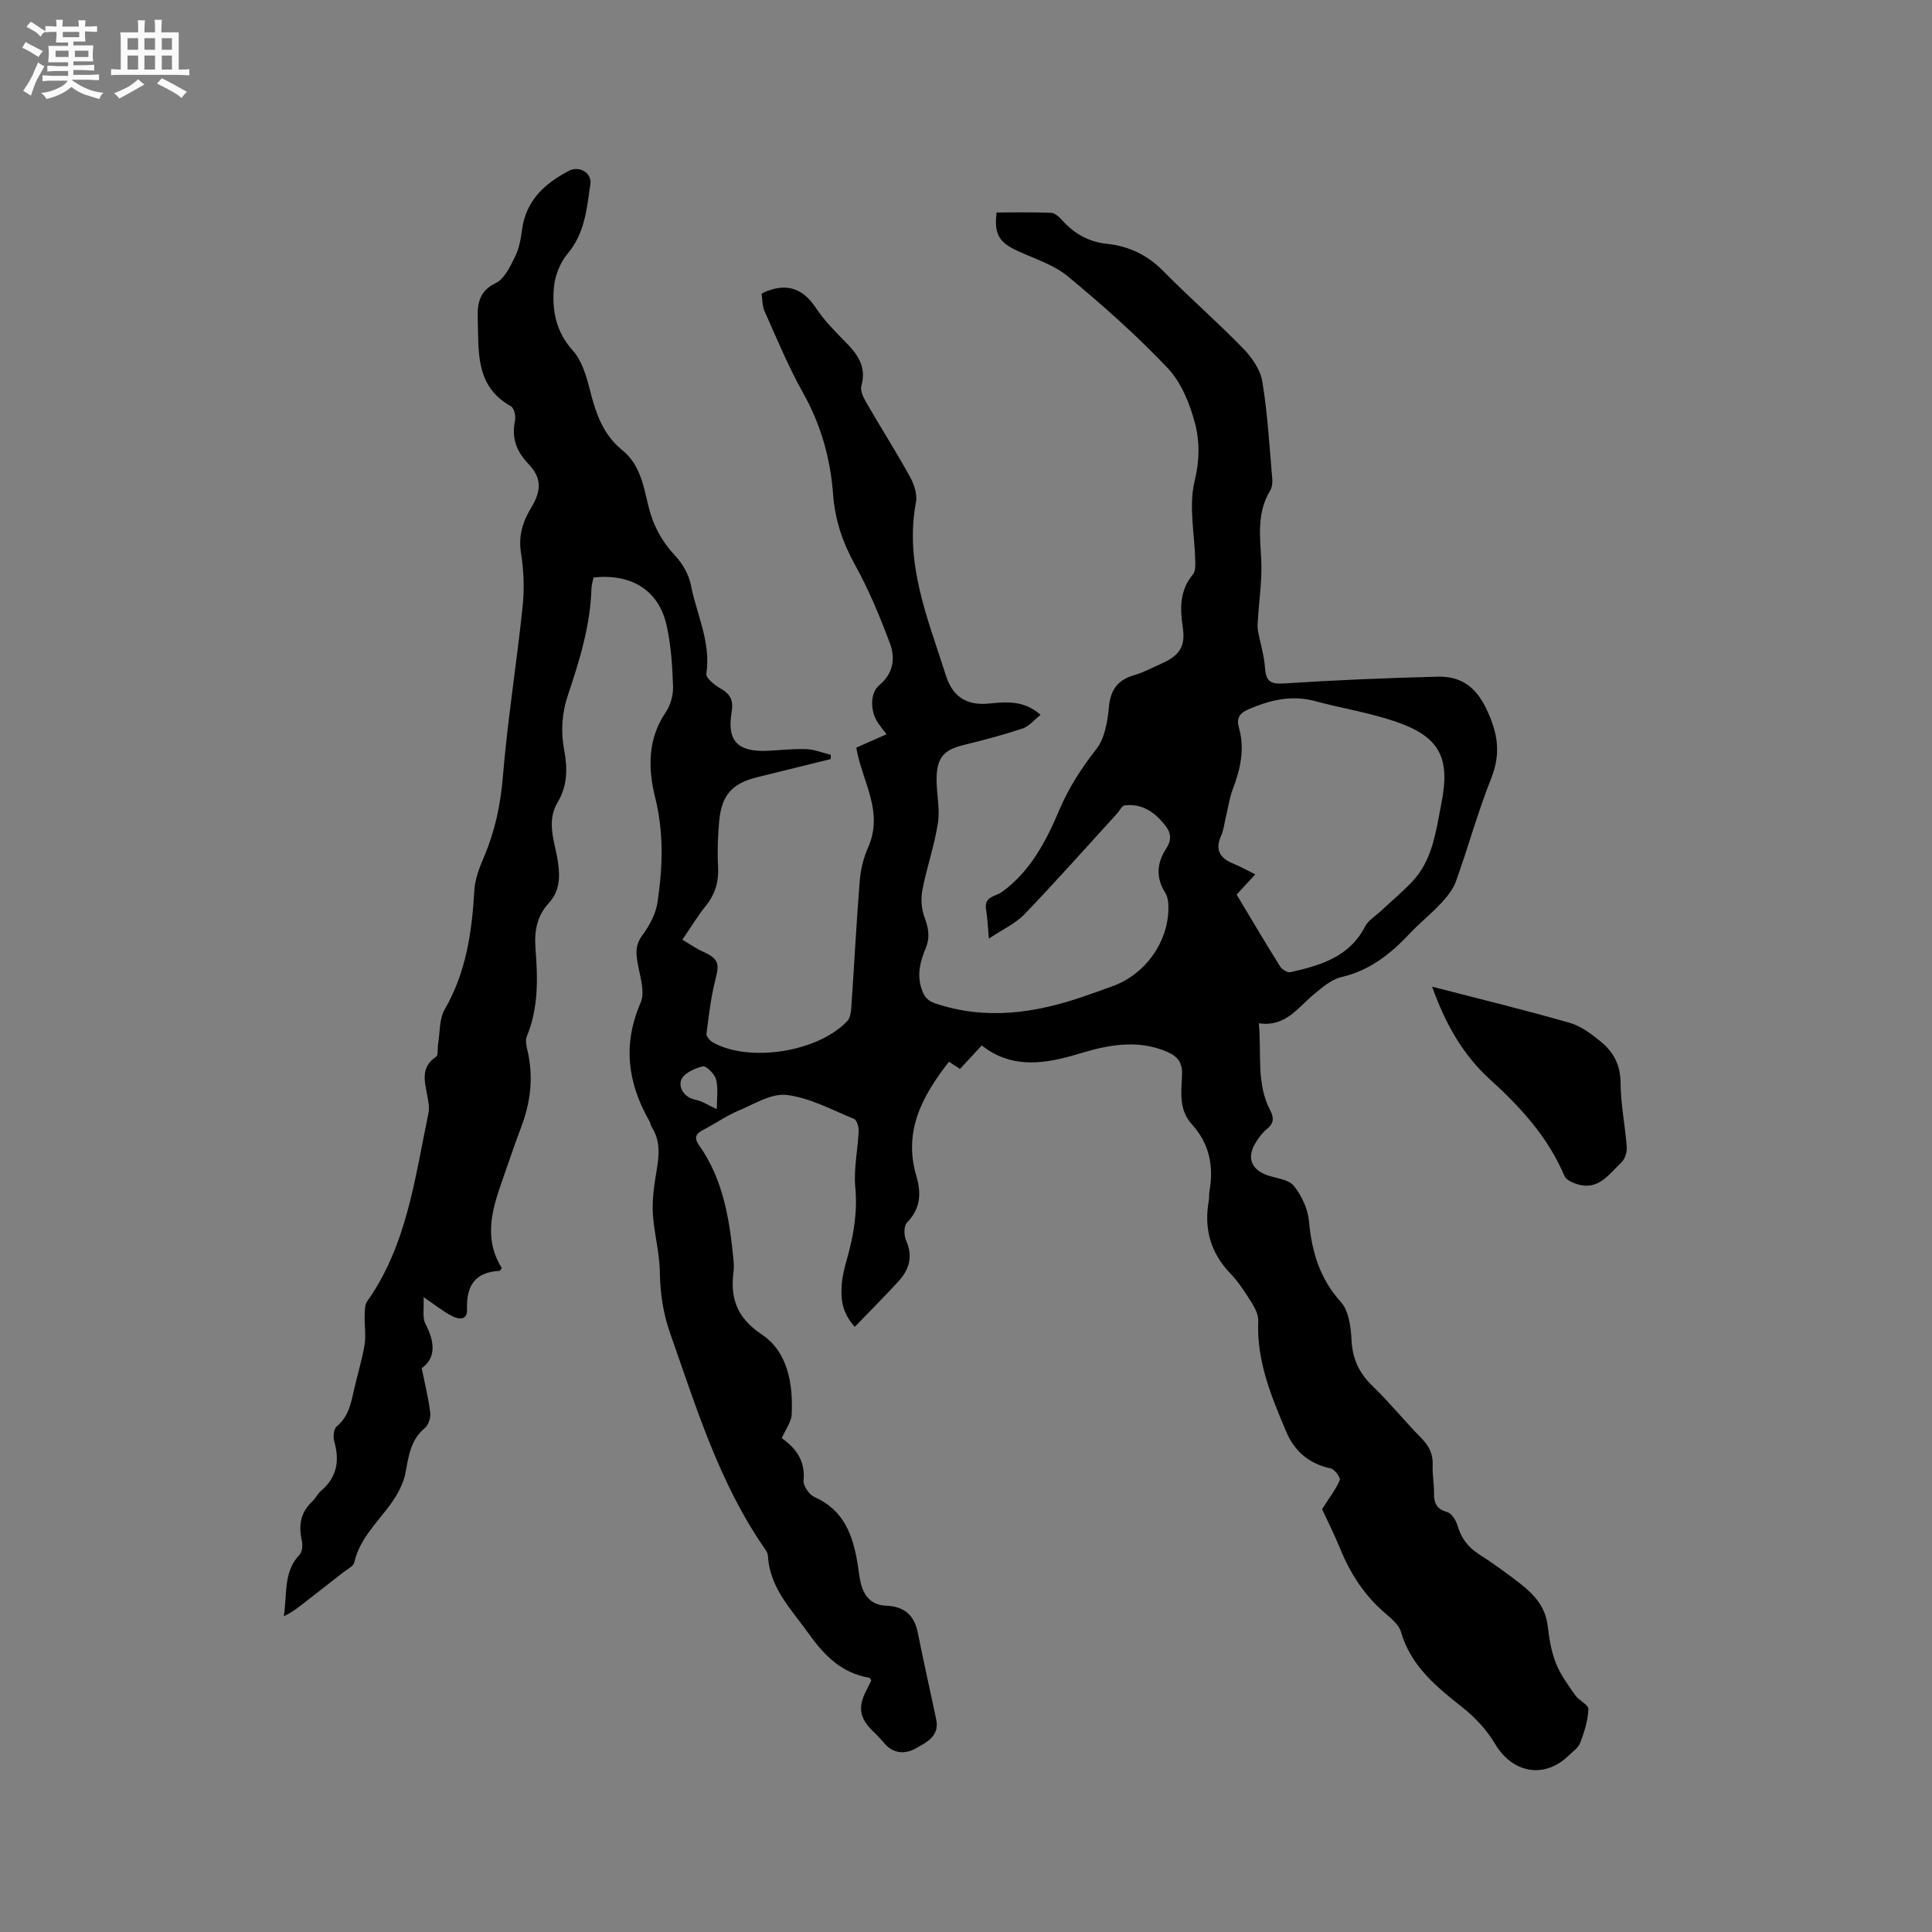 <svg enable-background="new 0 0 400 400" viewBox="0 0 400 400" xmlns="http://www.w3.org/2000/svg"><rect x="0" y="0" width="400" height="400" fill="#808080" stroke="none"/><path d="m6.8 9.5c.6.3 1.3.7 2.1 1.1-.4.4-.7.8-.9 1.2-.7-.4-1.3-.8-1.8-1.1s-1.1-.6-1.6-.8c.2-.4.5-.8.7-1.2.4.2.8.5 1.5.8zm.9 6.9c-.3.6-.5 1.1-.7 1.7s-.4 1.1-.6 1.7c-.6-.4-1.1-.7-1.6-1 .7-1 1.2-1.8 1.5-2.4.3-.5.6-1.1.8-1.7.3-.6.5-1.2.8-1.8.3.3.8.6 1.3.8-.7 1.3-1.2 2.2-1.5 2.7zm.1-11c.4.3 1 .7 1.7 1.1-.5.2-.8.6-1.1 1.1-.5-.6-1-1-1.4-1.2s-.9-.6-1.5-.8c.2-.4.5-.7.9-1.1.5.3.9.6 1.4.9zm10.5 13.1c1 .4 2 .6 3.1.7-.4.4-.7.8-.8 1.3-.9-.2-1.9-.6-3-.9-1-.4-2-.9-2.8-1.6-.5.4-1.1.9-1.9 1.3s-1.9.9-3.3 1.2c-.1-.3-.5-.8-1.1-1.3 1 0 2.1-.3 3.2-.8 1.2-.5 1.9-1 2.3-1.7h-3.2c-.4 0-1 0-2 .1v-1.2c1 0 1.7.1 2 .1h3.3v-1h-2.3c-.2 0-.9 0-2 .1v-1.2c1.2 0 1.9.1 2 .1h2.3v-.8h-4.1c0-.7.1-1.2.1-1.6 0-.5 0-1.1-.1-1.8h4.1v-.7h-2.5c0-.6.1-1.1.1-1.6v-.6h-.5c-.4 0-1 0-1.8.1v-1.3c1.2 0 1.9.1 2.1.1h.2c0-.3 0-.8-.1-1.4h1.4c0 .6-.1 1-.1 1.4h3.4c0-.4 0-.8-.1-1.3h1.5c0 .4-.1.9-.1 1.3.7 0 1.5 0 2.5-.1v1.2c-1 0-1.8-.1-2.5-.1v.6c0 .3 0 .8.1 1.5h-2.5v.8h4.1c0 .7-.1 1.3-.1 1.8s0 1 .1 1.5h-4.1v.8h1.4c.8 0 1.8 0 2.9-.1v1.2c-1 0-1.9-.1-2.8-.1h-1.5v1h3.2c.3 0 1 0 2.1-.1v1.2c-1.1 0-1.8-.1-2.1-.1h-3.4l-.1.1c1.4 1 2.4 1.5 3.4 1.9zm-4.1-6.7v-1.3h-2.7v1.3zm2.2-4.1v-1.1h-3.4v1.1zm1.9 4.1v-1.3h-2.8v1.3z" fill="#fafafb"/><path d="m37 6.7v2.3 5.4c1 0 1.8 0 2.2-.1v1.3c-.6 0-1.5-.1-2.5-.1h-11.9c-.7 0-1.3 0-1.8.1v-1.3c.5 0 1.1.1 2 .1v-5.2c0-1 0-1.8-.1-2.5h3.7c0-1.3 0-2.1-.1-2.5h1.5c0 .4-.1 1.3-.1 2.5h2.2c0-1.2 0-2.1-.1-2.6h1.5c0 .4-.1 1.3-.1 2.6zm-12.3 13.7c-.3-.4-.7-.8-1.1-1.1 1.1-.4 2.1-.9 2.9-1.3.8-.5 1.5-1 2.1-1.6.4.4.9.8 1.3 1.1-2.5 1.4-4.2 2.4-5.2 2.9zm3.9-10.1v-2.4h-2.2v2.4zm0 4.1v-2.9h-2.2v2.9zm3.5-4.1v-2.4h-2.2v2.4zm0 4.1v-2.9h-2.2v2.9zm.4 2.9 1-1.1c.6.3 1.4.7 2.5 1.3s2 1.1 2.7 1.5c-.4.4-.8.8-1.1 1.3-.8-.8-2.5-1.7-5.1-3zm3.1-7v-2.4h-2.1v2.4zm0 4.1v-2.9h-2.1v2.9z" fill="#fafafb"/><g fill="#000001"><path d="m177.28 154.79c1.6-.71 3.78-1.67 6.27-2.77-.78-1.02-1.29-1.64-1.74-2.3-1.66-2.44-1.74-6.21.23-7.85 2.92-2.44 3.36-5.59 2.22-8.64-2.09-5.6-4.41-11.18-7.3-16.4-2.53-4.58-4.09-9.25-4.47-14.4-.55-7.5-2.52-14.49-6.24-21.12-3.04-5.42-5.42-11.21-7.96-16.89-.49-1.09-.43-2.44-.61-3.62.53-.26.8-.41 1.09-.52 4.35-1.68 7.55-.45 10.15 3.47 1.74 2.63 4.03 4.93 6.26 7.19 2.49 2.53 4.23 5.09 3.16 8.93-.28 1 .42 2.44 1.02 3.48 2.97 5.14 6.16 10.15 9.03 15.34.85 1.54 1.56 3.64 1.25 5.28-2.41 12.75 2.49 24.18 6.18 35.83 1.34 4.23 4.06 6.32 8.83 5.87 3.47-.32 7.23-.82 10.79 2.33-1.36 1.07-2.38 2.38-3.7 2.82-4 1.33-8.1 2.42-12.2 3.42-4.09.99-5.59 2.58-5.63 6.98-.03 3.06.73 6.2.28 9.16-.72 4.68-2.33 9.22-3.22 13.88-.35 1.82-.2 3.95.45 5.68.82 2.2 1.17 4.11.24 6.36-1.08 2.63-1.85 5.29-.9 8.31.55 1.74 1.25 2.59 2.95 3.16 10.49 3.5 20.7 1.99 30.82-1.52 2-.69 4-1.39 5.98-2.13 6.61-2.47 11.27-8.94 11.4-15.93.02-1.12-.08-2.45-.65-3.34-2.02-3.17-1.73-6.21.19-9.16 1.65-2.54.51-4.14-1.25-6-2.06-2.19-4.43-3.27-7.33-2.95-.61.07-1.1 1.16-1.66 1.77-6.35 6.95-12.6 14-19.12 20.79-1.83 1.91-4.44 3.08-7.35 5.03-.24-2.61-.3-4.36-.59-6.07-.45-2.68 1.97-2.63 3.28-3.58 5.93-4.29 9.16-10.55 11.89-16.98 1.97-4.65 4.58-8.67 7.67-12.62 1.72-2.2 2.32-5.62 2.58-8.56.32-3.67 1.8-5.75 5.29-6.75 1.92-.55 3.71-1.54 5.55-2.35 3.7-1.62 5.06-3.51 4.49-7.38-.6-4.03-.71-7.76 2.09-11.13.52-.62.5-1.81.48-2.73-.12-5.56-1.41-11.39-.13-16.6 1.05-4.29 1.05-8.25.05-12.03-1.07-4.04-2.85-8.4-5.65-11.36-6.4-6.76-13.42-12.98-20.6-18.93-2.91-2.42-6.84-3.66-10.38-5.27-3.89-1.77-4.99-3.48-4.42-8 3.72 0 7.5-.09 11.27.07.78.03 1.66.84 2.26 1.5 2.51 2.8 5.52 4.52 9.31 4.92 4.57.48 8.41 2.33 11.71 5.69 5.36 5.44 11.13 10.46 16.45 15.93 1.82 1.87 3.61 4.42 4.01 6.88 1.1 6.66 1.47 13.45 2.06 20.19.07.81-.05 1.78-.46 2.45-2.72 4.49-2.09 9.3-1.83 14.21.22 4.06-.42 8.17-.67 12.26-.05.82-.15 1.67-.01 2.46.46 2.57 1.29 5.1 1.46 7.67.18 2.76 1.05 3.47 3.92 3.28 10.55-.69 21.13-1.12 31.7-1.4 4.76-.13 7.94 1.87 10.23 6.7 2.37 4.98 3.04 9.18.99 14.34-2.77 6.97-4.76 14.24-7.29 21.31-.61 1.71-1.89 3.27-3.16 4.63-2.02 2.17-4.37 4.02-6.4 6.18-3.97 4.23-8.3 7.68-14.18 9.04-2.03.47-3.9 2.09-5.59 3.48-3.39 2.78-5.92 6.9-11.49 6.08.59 6.47-.56 12.49 2.36 18.03.8 1.53.77 2.71-.7 3.87-.89.71-1.61 1.7-2.23 2.67-2.01 3.1-1.1 5.69 2.33 6.89 1.89.66 4.4.85 5.48 2.19 1.62 2.01 2.9 4.77 3.14 7.32.58 6.31 2.19 11.84 6.6 16.73 1.66 1.84 2.07 5.2 2.21 7.91.2 3.86 1.55 6.78 4.31 9.45 3.58 3.46 6.73 7.36 10.22 10.91 1.61 1.64 2.37 3.34 2.27 5.63-.08 1.9.31 3.81.28 5.71-.03 2.04.53 3.29 2.74 3.89.91.25 1.8 1.7 2.11 2.77.75 2.58 2.14 4.45 4.4 5.92 3.02 1.95 5.97 4.05 8.79 6.28 2.77 2.19 5.05 4.74 5.49 8.56.3 2.62.74 5.31 1.7 7.74.93 2.37 2.51 4.51 3.99 6.63.77 1.11 2.78 1.98 2.74 2.91-.09 2.34-.84 4.72-1.69 6.94-.42 1.1-1.63 1.92-2.55 2.8-5.01 4.75-11.55 3.44-15.08-2.56-1.68-2.84-4.09-5.45-6.69-7.5-5.45-4.32-10.73-8.56-12.79-15.67-.43-1.47-1.95-2.75-3.22-3.83-4.3-3.66-7.24-8.19-9.36-13.38-1.23-3.02-2.71-5.94-3.76-8.21 1.48-2.33 2.83-4.07 3.67-6.03.21-.48-1.08-2.24-1.9-2.42-4.45-.94-7.48-3.54-9.18-7.57-3.09-7.31-6.17-14.65-5.8-22.88.05-1.24-.61-2.64-1.3-3.75-1.35-2.15-2.74-4.34-4.48-6.16-4.15-4.31-5.49-9.32-4.46-15.09.11-.62.02-1.28.13-1.9.92-5.17.01-9.88-3.6-13.84-2.77-3.03-2.24-6.71-2.07-10.25.12-2.54-.86-3.85-3.11-4.81-4.62-1.98-9.3-1.8-14.03-.74-1.96.44-3.87 1.08-5.81 1.61-6.42 1.77-12.73 2.41-18.51-2.19-1.55 1.67-2.98 3.22-4.51 4.87-.72-.47-1.4-.91-2.29-1.49-5.5 7.04-9.5 14.37-6.75 23.67 1.05 3.57.89 6.75-1.94 9.63-.67.68-.65 2.65-.19 3.69 1.46 3.28.69 6.01-1.55 8.45-2.9 3.16-5.93 6.2-9.07 9.45-2.74-3.03-2.92-5.96-2.68-8.9.14-1.78.61-3.55 1.1-5.27 1.35-4.81 2.17-9.59 1.69-14.69-.36-3.84.53-7.78.7-11.69.04-.85-.39-2.27-.98-2.51-4.58-1.88-9.14-4.37-13.92-4.95-3.17-.39-6.76 1.91-10.04 3.28-2.3.96-4.38 2.42-6.59 3.6-1.47.79-3.03 1.39-1.53 3.51 5.1 7.2 6.35 15.56 7.17 24.04.06.63.08 1.28 0 1.91-.74 5.6.53 9.71 5.83 13.25 5.39 3.6 6.49 10.2 6.19 16.56-.07 1.55-1.25 3.05-2.06 4.91 2.83 1.97 4.92 4.6 4.52 8.74-.11 1.1 1.17 2.97 2.27 3.45 6.06 2.67 7.93 7.86 8.9 13.72.23 1.36.34 2.74.67 4.08.67 2.72 2.23 4.58 5.23 4.69 3.69.14 5.85 1.89 6.58 5.58 1.19 6.02 2.57 12.01 3.82 18.02.71 3.43-2.09 4.73-4.24 5.95-2.02 1.14-4.49 1.21-6.36-.91-.77-.87-1.55-1.74-2.39-2.54-2.94-2.8-3.32-5.12-1.39-8.72.34-.64.64-1.31.93-1.92-.2-.26-.3-.53-.45-.55-5.62-.95-9.21-4.51-12.4-8.98-3.61-5.07-8.18-9.53-8.55-16.28-.03-.49-.34-1.01-.64-1.44-9.46-13.6-14.19-29.26-19.61-44.63-1.47-4.16-2.06-8.32-2.13-12.73-.06-4.06-1.23-8.09-1.45-12.15-.15-2.91.29-5.88.78-8.78.52-3.09.83-6.06-.93-8.88-.28-.44-.35-1.01-.61-1.46-4.47-7.86-5.5-15.79-1.77-24.42 1.02-2.35-.25-5.76-.69-8.65-.3-1.96-.29-3.51 1.04-5.3 1.47-1.98 2.79-4.42 3.15-6.82 1.07-7.21 1.34-14.4-.48-21.69-1.48-5.93-1.62-12.09 2.18-17.67 1.01-1.48 1.58-3.6 1.52-5.39-.15-4.21-.42-8.49-1.33-12.58-1.62-7.25-7.18-10.76-15.14-9.95-.14.72-.4 1.52-.43 2.33-.23 7.62-2.44 14.82-4.84 21.94-1.3 3.86-1.53 7.64-.79 11.55.71 3.74.66 7.35-1.37 10.74-2.46 4.11-.51 8.32.07 12.38.47 3.28.34 6.04-1.94 8.53-2.44 2.67-2.99 5.81-2.71 9.38.48 6.13.64 12.28-1.8 18.18-.33.79-.11 1.9.11 2.8 1.3 5.43.72 10.68-1.24 15.86-1.53 4.06-2.9 8.18-4.33 12.28-2.01 5.74-3.24 11.47.28 17.01-.24.31-.35.58-.48.59-5.07.26-6.9 3.11-6.71 7.93.1 2.43-1.8 2.1-3.14 1.41-1.83-.94-3.45-2.27-5.86-3.9.12 2.25-.31 4.22.41 5.59 1.98 3.8 2.13 7.03-.8 9.12.7 3.47 1.42 6.31 1.77 9.2.12 1.03-.36 2.56-1.12 3.19-3.01 2.49-3.36 5.89-4.03 9.36-.4 2.08-1.5 4.15-2.73 5.93-2.81 4.06-6.69 7.4-7.85 12.54-.18.78-1.39 1.36-2.18 1.97-2.52 1.99-5.07 3.94-7.59 5.92-1.5 1.18-2.98 2.38-4.83 3.25.75-4.49-.16-9.15 3.27-12.75.57-.6.68-2 .47-2.91-.7-3.14-.29-5.85 2.17-8.12.69-.64 1.1-1.59 1.82-2.2 3.29-2.8 3.87-6.22 2.72-10.23-.27-.94-.11-2.58.52-3.1 2.34-1.94 2.91-4.55 3.5-7.26.71-3.2 1.71-6.35 2.25-9.58.33-1.99-.03-4.09.03-6.13.03-.98 0-2.18.52-2.91 8.24-11.68 9.87-25.5 12.68-38.93.25-1.18-.02-2.52-.25-3.75-.55-2.93-1.39-5.82 1.83-7.96.5-.33.27-1.72.42-2.61.41-2.42.21-5.2 1.37-7.2 4.45-7.7 5.64-16.04 6.14-24.68.14-2.35 1.07-4.73 2.01-6.94 2.26-5.31 3.41-10.73 3.89-16.54.98-11.81 2.87-23.54 4.1-35.32.38-3.63.23-7.41-.34-11.01-.57-3.54.34-6.46 2.08-9.34 2.19-3.63 2.23-6.2-.57-9.14-2.49-2.62-3.5-5.37-2.75-8.92.2-.93-.19-2.63-.86-3-7.49-4.17-6.62-11.45-6.86-18.23-.1-2.92.29-5.64 3.75-7.28 1.8-.86 2.97-3.44 3.98-5.46.83-1.67 1.18-3.64 1.43-5.51.81-6.11 4.71-9.67 9.81-12.29 2.03-1.04 4.69.42 4.35 2.78-.73 5.02-1.12 10.17-4.73 14.43-1.57 1.86-2.63 4.63-2.83 7.07-.38 4.65.41 9.07 3.89 12.92 1.86 2.06 2.81 5.2 3.52 8.01 1.21 4.83 2.71 9.4 6.72 12.63 3.71 2.99 4.43 7.36 5.42 11.52.97 4.04 2.78 7.39 5.62 10.43 1.52 1.63 2.79 3.88 3.21 6.04 1.18 6.06 4.18 11.8 3.19 18.32-.14.89 1.76 2.41 3.01 3.11 2.08 1.17 2.61 2.56 2.22 4.88-.99 5.97 1.29 8.27 7.53 7.97 2.64-.13 5.29-.44 7.93-.34 1.7.07 3.38.76 5.07 1.17 0 .3-.01.6-.01.89-5.08 1.25-10.16 2.5-15.24 3.76-5.21 1.29-7.38 3.72-7.86 9.19-.27 3.06-.39 6.15-.22 9.21.18 3.14-.56 5.77-2.54 8.22-1.66 2.05-3.02 4.34-4.85 7.02 1.47.86 2.79 1.8 4.24 2.46 3.24 1.46 3.47 2.42 2.61 5.74-.95 3.67-1.37 7.48-1.86 11.25-.07.55.69 1.45 1.29 1.79 7.56 4.26 21.83 2.02 27.88-4.42.61-.65.75-1.9.82-2.9.6-8.67 1.04-17.36 1.73-26.02.19-2.37.77-4.83 1.74-7 3.31-7.48-1.23-13.57-2.45-20.67zm78.75 30.43c3.07 5.1 5.97 10.03 9 14.87.39.63 1.55 1.34 2.16 1.19 6.16-1.41 12.15-3.1 15.41-9.42.67-1.3 2.16-2.19 3.29-3.24 2.11-1.97 4.33-3.84 6.34-5.92 4.39-4.53 5.04-10.55 6.19-16.33 1.9-9.56-.35-13.87-9.59-17.01-5.38-1.83-11.08-2.72-16.59-4.21-4.9-1.32-9.38-.19-13.84 1.74-1.77.77-2.44 1.84-1.91 3.7 1.25 4.39.37 8.55-1.22 12.7-.71 1.85-.99 3.87-1.46 5.82-.32 1.32-.45 2.73-1 3.95-1.2 2.62-.44 4.53 2.36 5.67 1.53.62 2.98 1.44 4.72 2.29-1.41 1.55-2.54 2.77-3.86 4.2zm-107.63 44.41c0-2.03.34-4.17-.13-6.1-.28-1.14-2.05-2.91-2.77-2.75-1.69.39-4 1.48-4.48 2.84-.53 1.52.58 3.62 3.02 4.08 1.31.25 2.52 1.09 4.36 1.93z"/><path d="m296.51 204.28c9.96 2.58 19.3 4.85 28.52 7.5 2.34.67 4.5 2.33 6.44 3.91 2.6 2.13 4.03 4.83 4.05 8.51.03 4.42.95 8.83 1.28 13.26.08 1.05-.36 2.5-1.1 3.2-2.52 2.37-4.67 5.8-8.99 4.57-1.04-.3-2.45-.92-2.81-1.76-3.39-8.02-9.05-14.22-15.38-19.95-5.62-5.11-9.26-11.49-12.01-19.24z"/></g></svg>